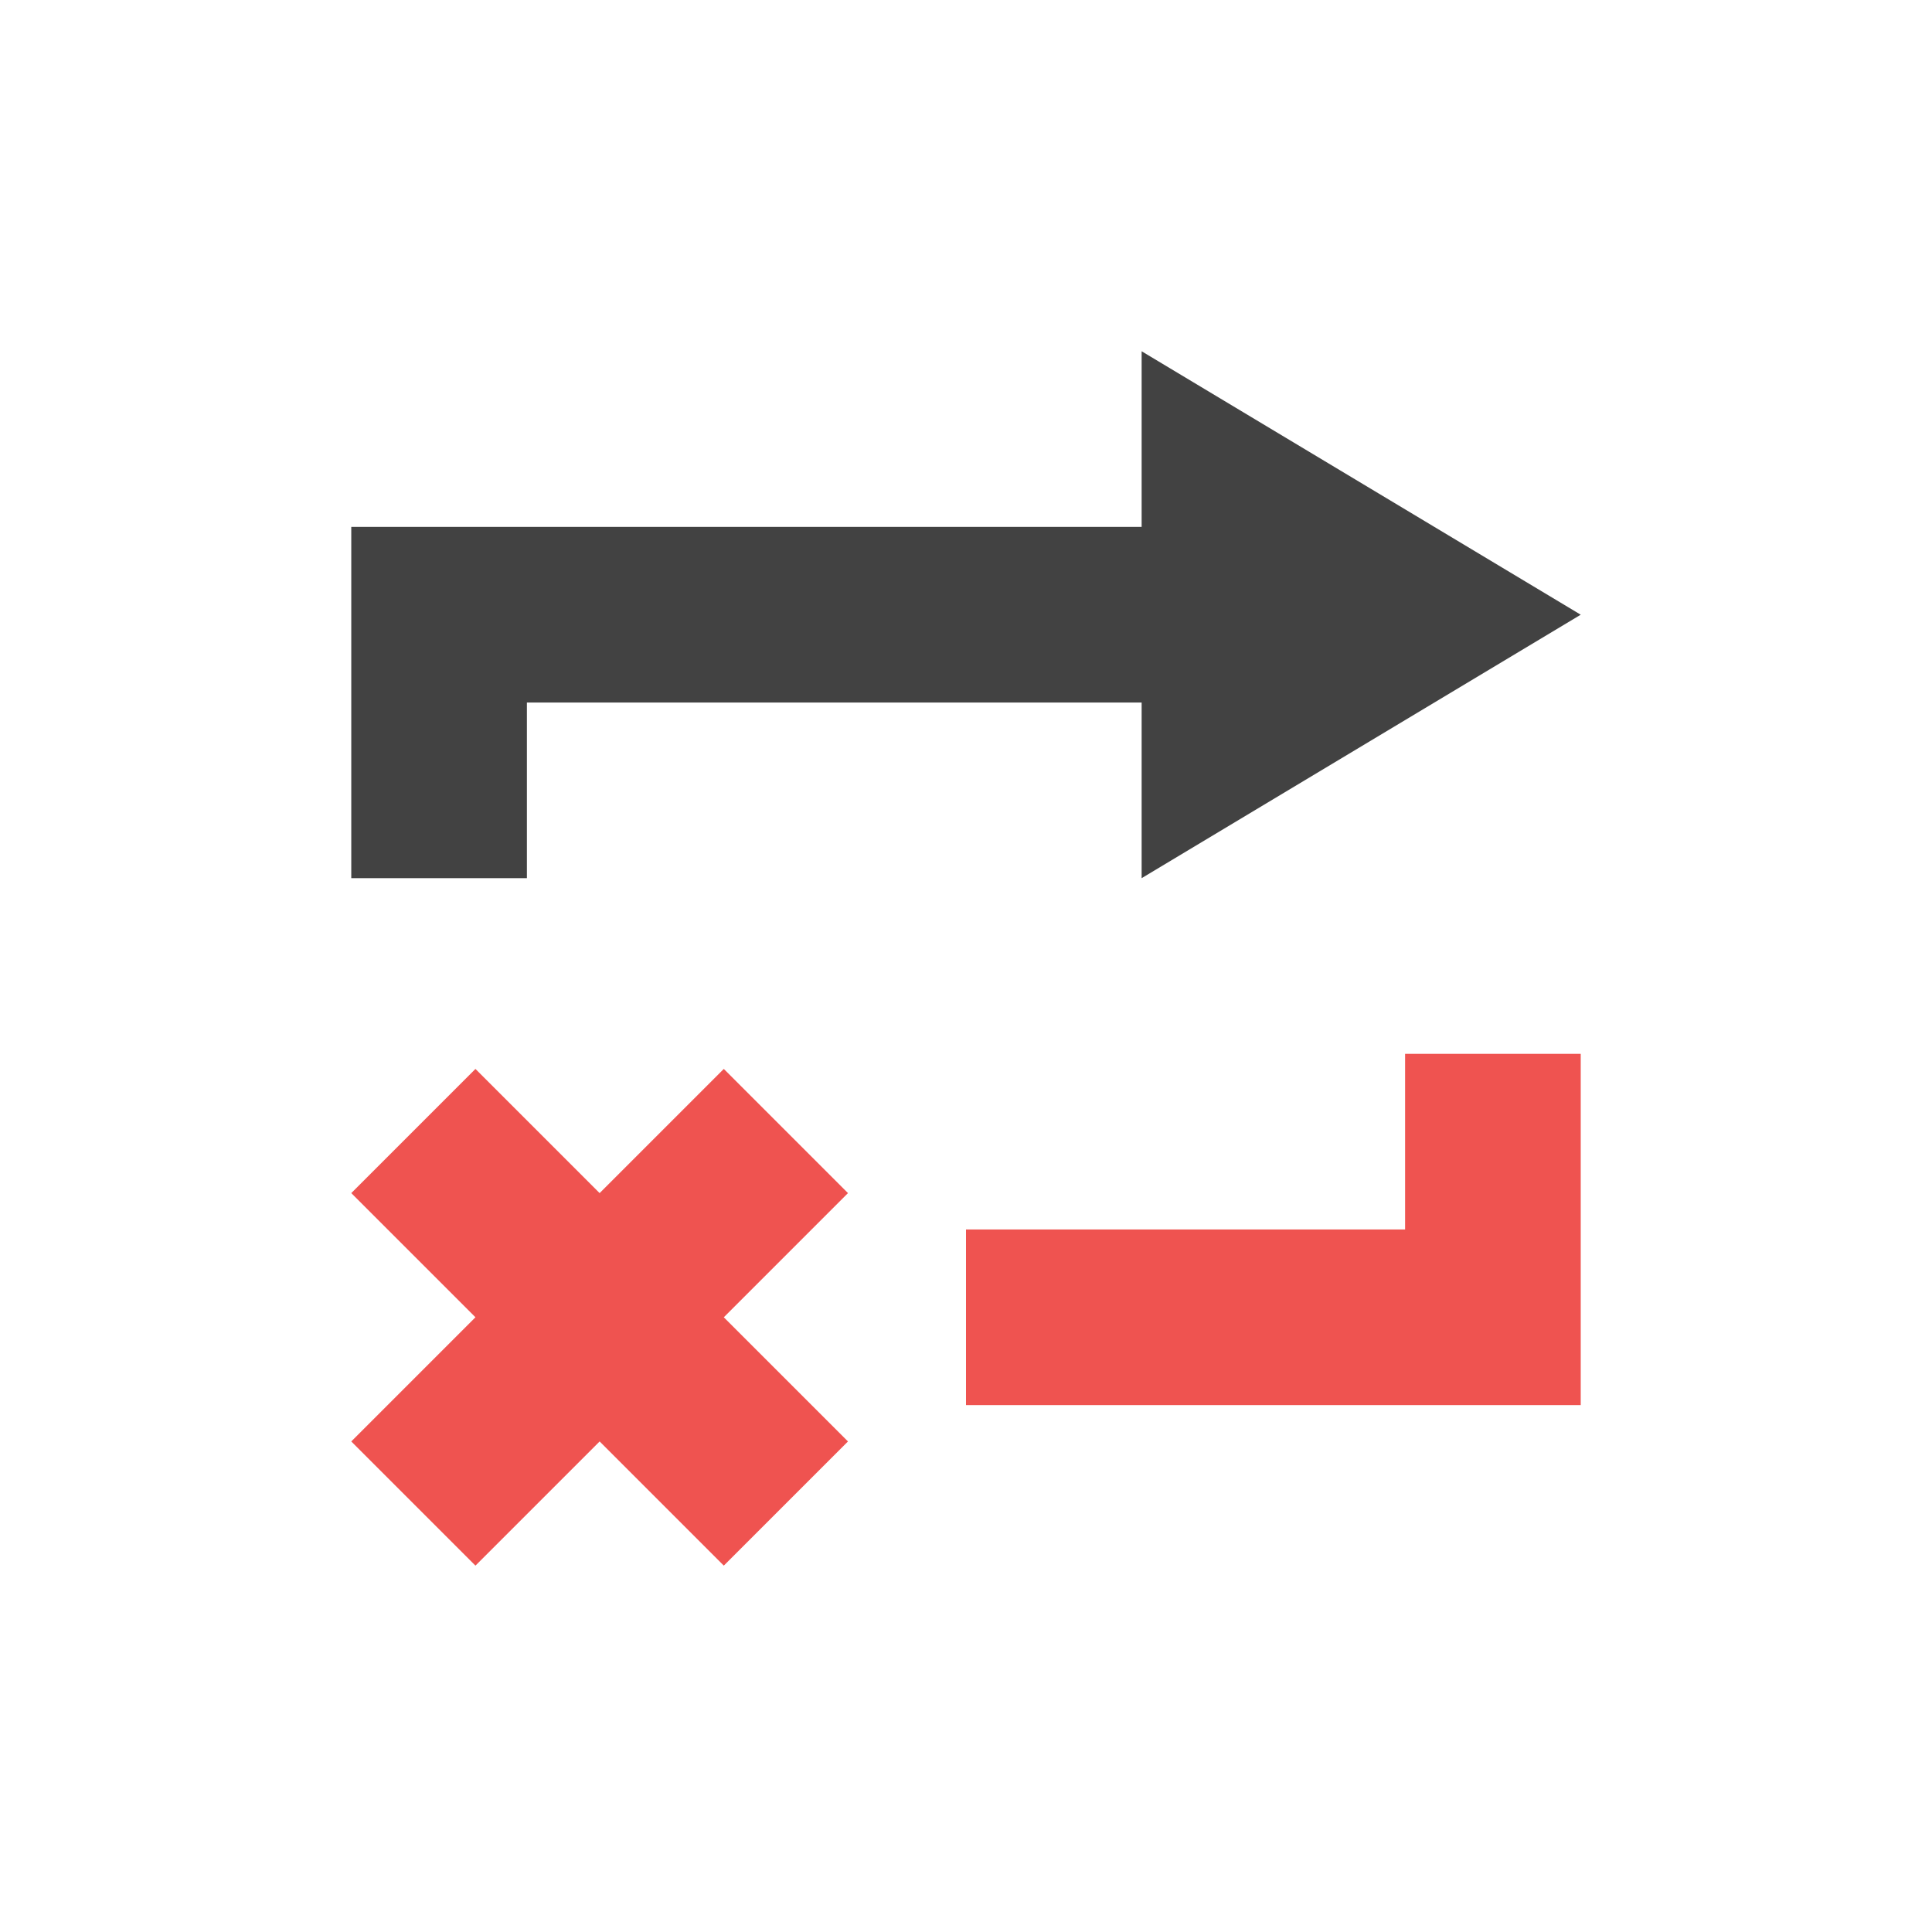 <?xml version="1.0" encoding="UTF-8"?>
<svg xmlns="http://www.w3.org/2000/svg" xmlns:xlink="http://www.w3.org/1999/xlink" width="22px" height="22px" viewBox="0 0 22 22" version="1.1">
<g id="surface1">
<path style=" stroke:none;fill-rule:nonzero;fill:rgb(93.725%,32.549%,31.373%);fill-opacity:1;" d="M 16 12 L 16 14 L 11 14 L 11 16 L 18 16 L 18 12 Z M 5.414 12.172 L 4 13.586 L 5.414 15 L 4 16.414 L 5.414 17.828 L 6.828 16.414 L 8.242 17.828 L 9.656 16.414 L 8.242 15 L 9.656 13.586 L 8.242 12.172 L 6.828 13.586 Z M 5.414 12.172 "/>
     <defs>
  <style id="current-color-scheme" type="text/css">
   .ColorScheme-Text { color:#424242; } .ColorScheme-Highlight { color:#eeeeee; }
  </style>
 </defs>
<path style="fill:currentColor" class="ColorScheme-Text" d="M 4 10 L 4 6 L 13 6 L 13 4 L 18 7 L 13 10 L 13 8 L 6 8 L 6 10 Z M 4 10 "/>
</g>
</svg>
